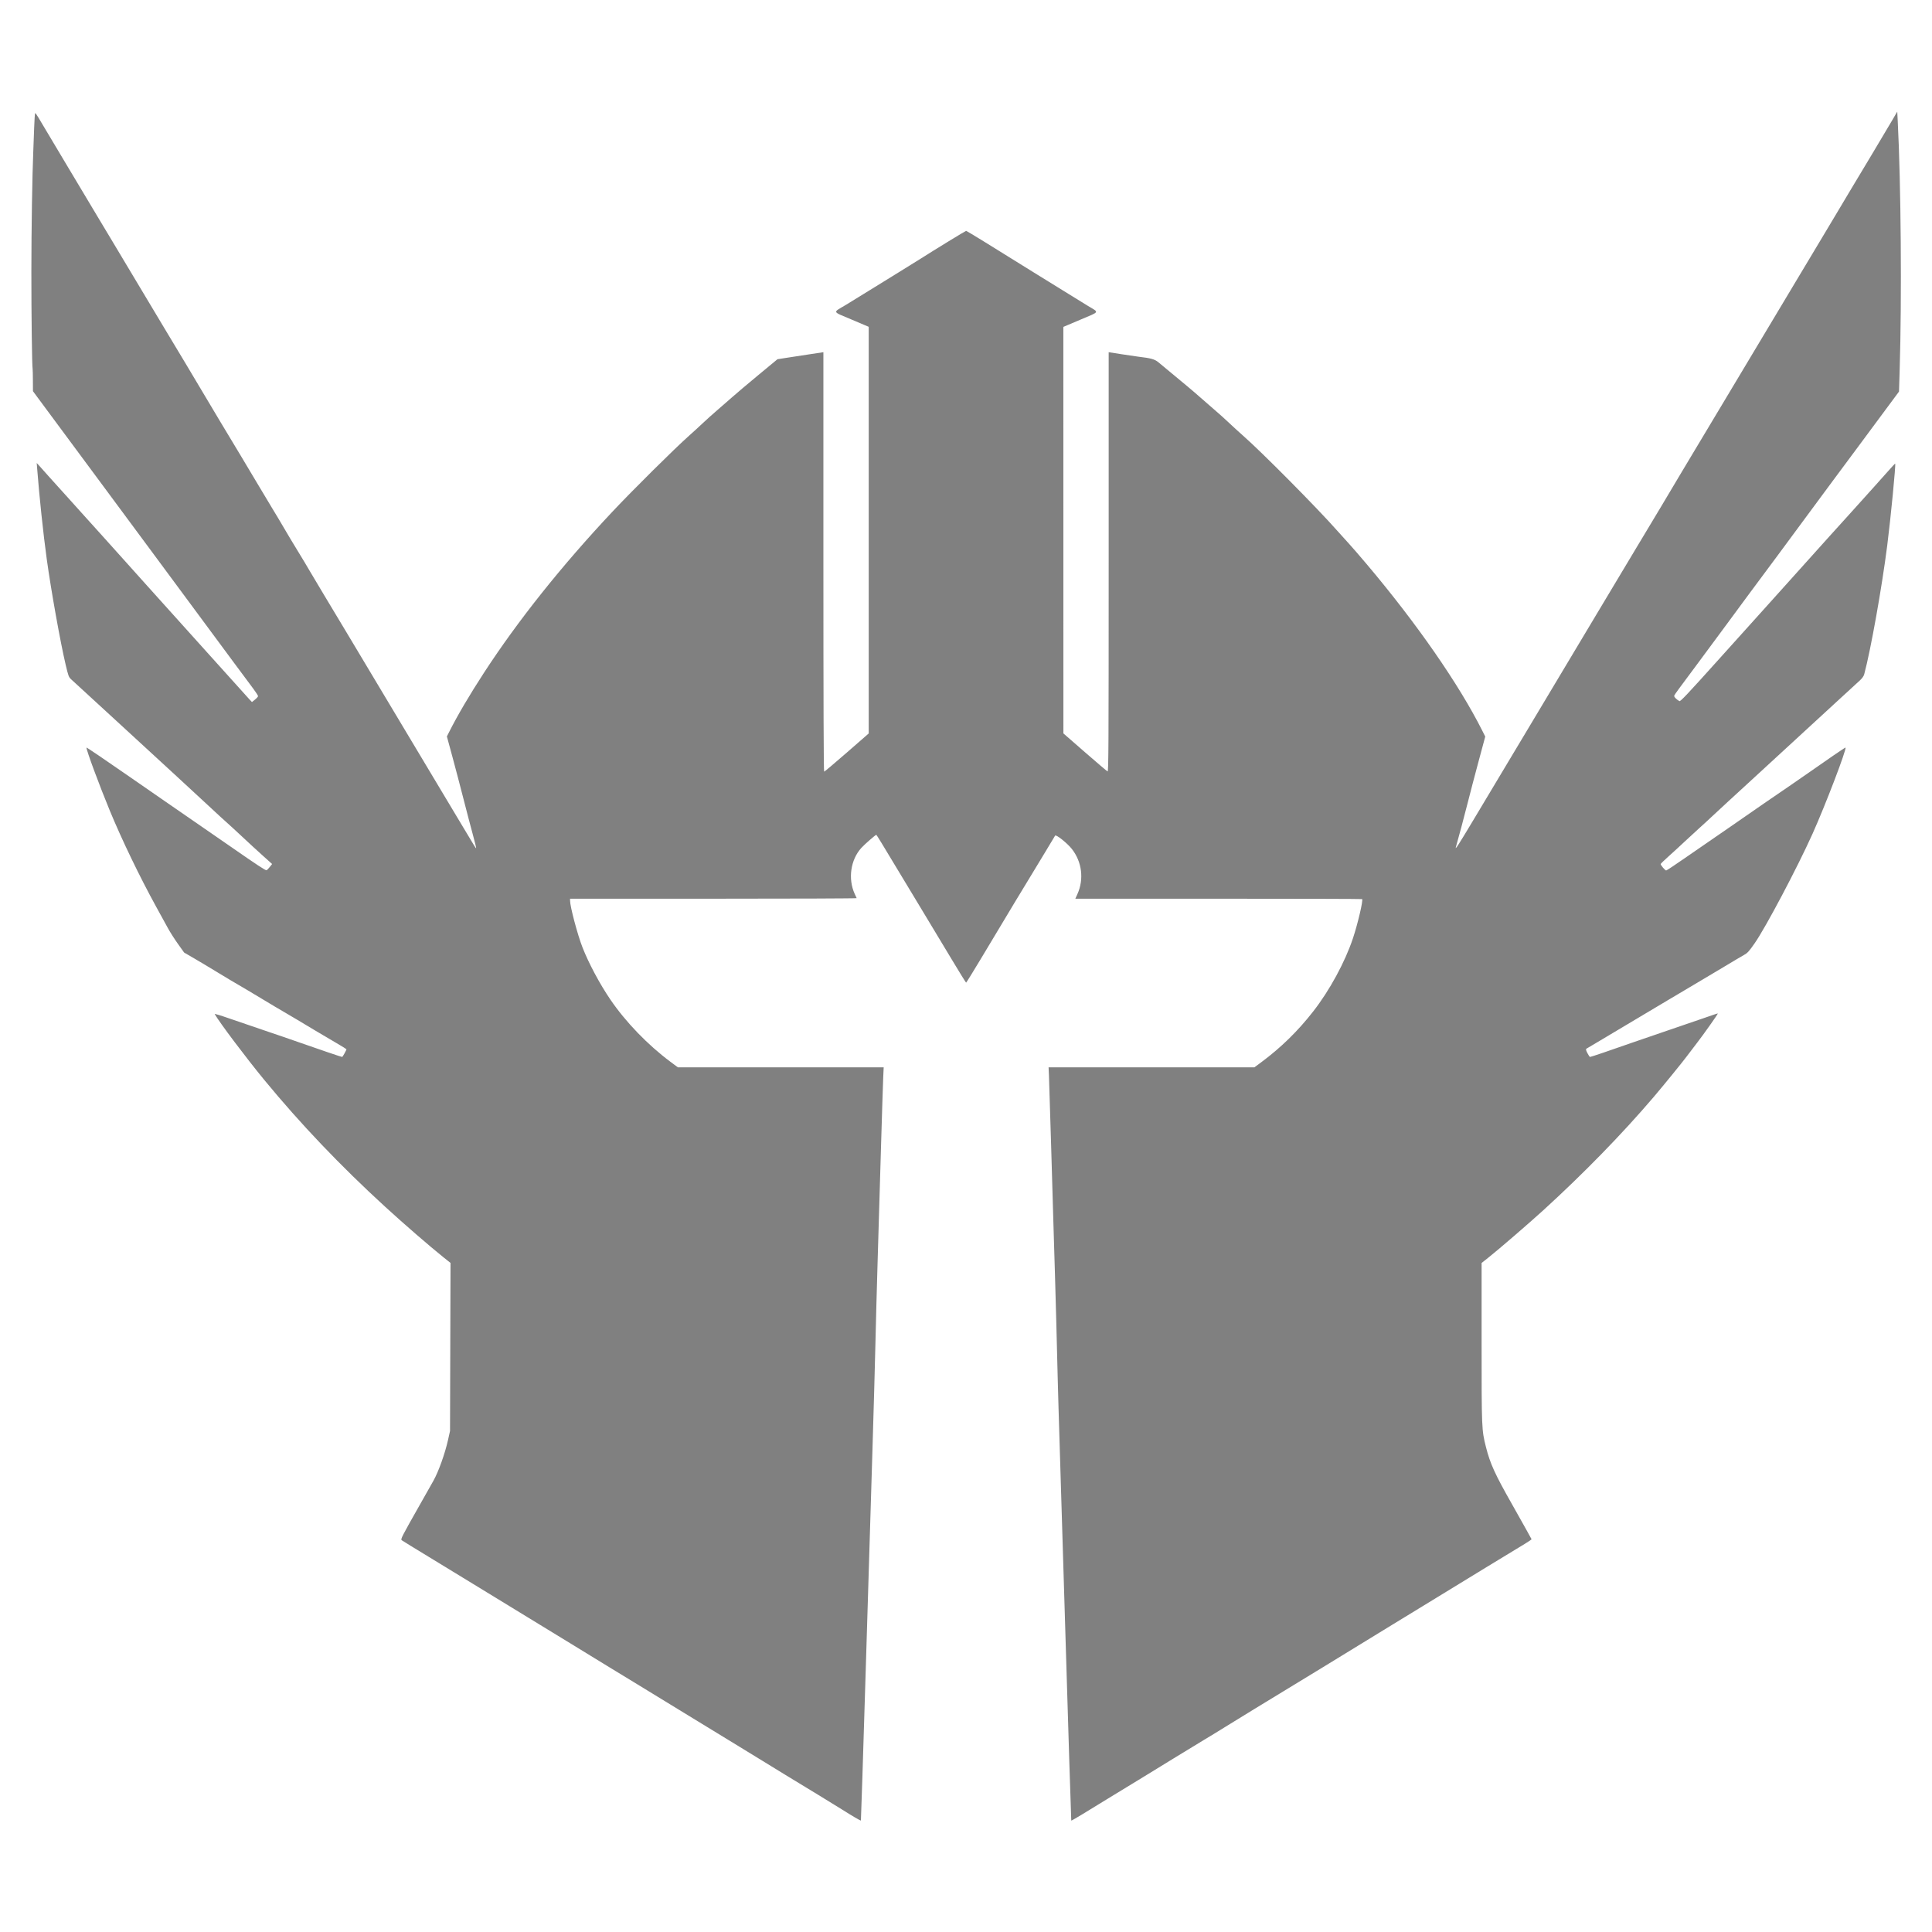 <svg width="4096" height="4096" viewBox="0 0 4096 4096" fill="none" xmlns="http://www.w3.org/2000/svg">
<path fill-rule="evenodd" clip-rule="evenodd" d="M4012.23 253.952C4000.91 273.38 3942.6 370.957 3924.24 401.214C3917.66 412.043 3905.75 432.026 3897.75 445.623C3889.76 459.22 3874.08 485.444 3862.91 503.898C3851.75 522.352 3826.77 564.03 3807.41 596.514C3788.06 628.999 3763.24 670.461 3752.25 688.652C3741.27 706.843 3702.65 771.339 3666.42 831.977C3630.2 892.614 3593.46 953.921 3584.79 968.214C3576.11 982.508 3564.45 1002 3558.88 1011.53C3547.39 1031.15 3501.28 1108.23 3467.95 1163.51C3455.68 1183.87 3418.1 1246.6 3384.44 1302.9C3350.78 1359.21 3285.04 1469.06 3238.36 1547.03C3191.67 1624.99 3139.26 1712.52 3121.89 1741.54C3091.49 1792.3 3084.45 1803.14 3086.58 1795.88C3091.36 1779.61 3105.17 1727.88 3112.02 1700.59C3116.69 1681.97 3126.89 1643.08 3134.68 1614.18L3148.85 1561.63L3142.52 1549.04C3093.15 1450.85 3003.77 1321.98 2898.65 1197.41C2882.58 1178.37 2865.09 1158.17 2859.79 1152.52C2854.48 1146.87 2843.5 1134.71 2835.37 1125.48C2792.95 1077.31 2673.88 957.21 2634 922.388C2626.66 915.975 2613.9 904.31 2605.65 896.468C2597.41 888.628 2583.22 875.889 2574.12 868.163C2565.02 860.436 2551.2 848.401 2543.41 841.419C2531.41 830.673 2514.84 816.777 2455.71 767.878C2448.09 761.574 2439.7 759.245 2413.92 756.284C2408.91 755.708 2392.58 753.312 2377.64 750.959L2350.47 746.68V1191.51C2350.47 1583.88 2350.19 1636.25 2348.14 1635.46C2346.85 1634.96 2325.26 1616.64 2300.15 1594.73L2254.5 1554.9L2254.45 1123.98L2254.39 693.051L2290.81 677.614C2332.73 659.847 2330.94 663.309 2305.96 648.181C2298.38 643.586 2280.3 632.435 2265.8 623.403C2251.3 614.37 2221.36 595.872 2199.27 582.295C2177.18 568.719 2149.54 551.564 2137.84 544.172C2104.71 523.233 2049.4 489.414 2048.29 489.418C2047.05 489.422 1980.72 530.002 1952.78 547.85C1941.52 555.043 1919.9 568.473 1904.74 577.696C1889.59 586.92 1861.94 603.98 1843.32 615.607C1824.7 627.235 1802.02 641.196 1792.92 646.631C1764.87 663.395 1763.36 659.666 1805.4 677.473L1841.74 692.87V1123.93V1554.99L1795.31 1595.5C1769.76 1617.78 1748.15 1636.01 1747.27 1636.01C1746.19 1636.01 1745.67 1491.05 1745.67 1191.35V746.694L1716.14 751.151C1699.9 753.602 1677.98 756.957 1667.44 758.607L1648.27 761.608L1607.66 795.218C1585.32 813.702 1560.28 834.864 1552.02 842.244C1543.75 849.623 1529.54 862.019 1520.44 869.791C1511.35 877.562 1497.88 889.641 1490.52 896.629C1483.16 903.619 1470.04 915.62 1461.38 923.302C1430.38 950.787 1341.68 1038.71 1297.57 1085.7C1190.68 1199.51 1098.41 1315.23 1026.42 1425.75C995.373 1473.42 970.28 1516.06 952.234 1551.82L947.431 1561.33L959.173 1604.58C965.631 1628.36 976.152 1668.38 982.554 1693.5C988.955 1718.62 997.77 1752.24 1002.14 1768.21C1006.51 1784.18 1009.81 1797.53 1009.46 1797.88C1008.67 1798.67 1010.42 1801.51 972.675 1738.39C955.322 1709.37 903.772 1623.26 858.123 1547.03C812.471 1470.8 759.46 1382.2 740.319 1350.15C721.18 1318.1 696.918 1277.7 686.407 1260.38C675.895 1243.05 662.859 1221.17 657.438 1211.76C652.016 1202.34 640.138 1182.53 631.042 1167.73C621.947 1152.93 609.355 1131.93 603.061 1121.06C596.766 1110.19 584.9 1090.32 576.689 1076.89C568.479 1063.46 553.614 1038.66 543.655 1021.76C533.698 1004.87 518.461 979.358 509.797 965.064C487.747 928.688 444.625 856.734 430.545 832.82C416.96 809.747 376.179 741.63 347.062 693.377C336.084 675.186 310.202 631.952 289.544 597.302C268.887 562.652 246.199 524.734 239.127 513.039C232.055 501.345 219.509 480.437 211.243 466.577C202.979 452.717 171.824 400.624 142.011 350.814C112.198 301.005 85.061 255.503 81.707 249.701C78.353 243.899 75.126 239.449 74.533 239.815C73.941 240.182 72.991 254.143 72.423 270.841C71.856 287.54 71.04 309.353 70.613 319.314C68.359 371.828 66.554 484.653 66.502 576.395C66.45 667.181 67.857 775.456 69.177 782.364C69.426 783.664 69.682 794.763 69.748 807.031L69.87 829.334L98.232 867.668C163.949 956.489 187.031 987.647 211.62 1020.74C225.913 1039.97 251.718 1074.82 268.964 1098.19C286.21 1121.56 311.911 1156.27 326.077 1175.33C368.213 1232.02 407.406 1284.99 439.207 1328.23C455.666 1350.62 482.083 1386.32 497.912 1407.58C513.741 1428.83 531.282 1452.41 536.893 1459.97C542.504 1467.54 547.095 1474.68 547.095 1475.85C547.095 1477.03 544.187 1480.32 540.634 1483.18L534.173 1488.37L529.833 1483.84C527.445 1481.34 490.17 1439.97 446.997 1391.89C403.825 1343.81 359.251 1294.28 347.942 1281.83C336.634 1269.37 319.94 1250.81 310.845 1240.59C301.749 1230.36 280.132 1206.27 262.807 1187.05C245.482 1167.83 223.954 1143.87 214.963 1133.79C205.975 1123.72 189.263 1105.2 177.827 1092.64C166.389 1080.08 151.085 1063.07 143.816 1054.84C136.549 1046.61 126.951 1035.98 122.489 1031.21C118.025 1026.45 108.791 1016.21 101.965 1008.45C95.141 1000.69 86.924 991.479 83.704 987.974L77.853 981.602L78.649 991.839C83.437 1053.5 91.687 1131.48 99.147 1185.56C108.245 1251.54 128.101 1362.45 139.149 1409.01C145.1 1434.08 145.619 1435.44 151.354 1440.71C154.647 1443.75 173.954 1461.47 194.257 1480.09C214.559 1498.71 249.661 1530.96 272.262 1551.75C294.863 1572.54 339.17 1613.3 370.723 1642.31C402.275 1671.33 437.158 1703.58 448.241 1713.98C459.325 1724.37 473.52 1737.4 479.787 1742.92C486.054 1748.44 501.861 1762.97 514.911 1775.21C527.963 1787.44 547.254 1805.17 557.781 1814.61L576.922 1831.77L572 1837.99C569.293 1841.41 566.154 1844.56 565.026 1844.99C563.111 1845.72 543.812 1833.03 491.644 1796.73C471.107 1782.44 453.919 1770.57 347.857 1697.44C322.736 1680.12 289.21 1656.91 273.358 1645.86C228.458 1614.58 183.27 1583.98 183.27 1584.87C183.27 1591.1 210.783 1665.4 232.833 1718.7C258.652 1781.11 296.194 1858.94 331.23 1922.66C340.516 1939.56 351.807 1960.11 356.323 1968.34C360.838 1976.57 370.35 1991.45 377.458 2001.4L390.382 2019.5L411.645 2031.86C423.339 2038.66 446.019 2052.23 462.045 2062.02C478.07 2071.8 497.207 2083.23 504.57 2087.41C511.933 2091.59 534.258 2104.87 554.182 2116.93C574.106 2128.99 594.305 2141 599.07 2143.63C603.834 2146.26 617.655 2154.42 629.782 2161.75C654.349 2176.62 682.323 2193.24 713.651 2211.58C725.128 2218.3 734.52 2224.11 734.52 2224.48C734.52 2226.35 726.432 2240.81 725.388 2240.81C723.755 2240.81 676.357 2224.75 636.87 2210.82C619.112 2204.55 584.028 2192.51 558.907 2184.06C533.786 2175.62 499.914 2164.04 483.635 2158.34C467.356 2152.64 454.541 2148.84 455.157 2149.9C466.305 2169.07 521.701 2242.63 560.378 2289.64C636.851 2382.58 721.783 2471.7 816.436 2558.32C856.776 2595.24 910.298 2641.63 939.72 2665.19L955.133 2677.53L954.613 2855.68L954.094 3033.83L949.874 3052.73C943.355 3081.92 929.776 3119.86 918.872 3139.35C916.448 3143.68 904.221 3165.3 891.7 3187.39C850.652 3259.81 848.847 3263.35 851.846 3265.54C853.291 3266.59 861.87 3271.94 870.912 3277.43C879.954 3282.91 897.085 3293.37 908.979 3300.66C920.875 3307.96 952.933 3327.52 980.22 3344.13C1007.51 3360.74 1039.05 3380.01 1050.31 3386.94C1061.57 3393.86 1092.4 3412.71 1118.82 3428.82C1145.24 3444.93 1186.7 3470.26 1210.96 3485.13C1235.21 3499.99 1269.59 3521.05 1287.34 3531.93C1305.1 3542.81 1333.81 3560.31 1351.13 3570.81C1382.13 3589.61 1425.15 3615.92 1473.19 3645.46C1486.62 3653.71 1518.16 3672.97 1543.28 3688.26C1568.4 3703.54 1597.82 3721.54 1608.64 3728.26C1633.34 3743.57 1690.61 3778.55 1733.86 3804.75C1752.05 3815.77 1774.73 3829.72 1784.26 3835.75C1806.28 3849.7 1824.51 3860.35 1825.19 3859.66C1825.48 3859.37 1830.05 3716.67 1835.36 3542.55C1840.66 3368.44 1847.11 3157.58 1849.68 3073.99C1852.25 2990.4 1855.06 2889.75 1855.92 2850.34C1856.79 2810.92 1858.92 2731.19 1860.66 2673.15C1862.4 2615.11 1865.56 2508.45 1867.68 2436.11C1869.81 2363.78 1871.99 2295.21 1872.52 2283.73L1873.5 2262.86H1655.35H1437.19L1421.73 2251.34C1373.19 2215.2 1326.46 2166.78 1293.78 2118.75C1271.45 2085.95 1248.07 2042.15 1234.88 2008.42C1224.45 1981.72 1208.59 1922.03 1208.59 1909.42V1905.34H1512.7C1679.96 1905.34 1816.54 1904.81 1816.21 1904.16C1815.89 1903.51 1814.01 1899.44 1812.04 1895.12C1797.42 1863.04 1803.33 1822.55 1826.3 1797.42C1833.34 1789.72 1856.09 1769.89 1857.89 1769.89C1858.47 1769.89 1873.01 1793.67 1902.68 1843.13C1908.4 1852.66 1929.35 1887.38 1949.25 1920.3C1969.14 1953.22 1999.33 2003.36 2016.35 2031.72C2033.36 2060.08 2047.71 2083.3 2048.24 2083.3C2048.77 2083.31 2062.69 2060.81 2079.18 2033.31C2147.95 1918.58 2170.29 1881.47 2181.82 1862.81C2188.52 1851.99 2203.33 1827.53 2214.73 1808.48C2226.14 1789.42 2236.12 1772.83 2236.91 1771.62C2238.89 1768.56 2262.76 1787.57 2272.51 1799.98C2293.9 1827.2 2298.41 1864.01 2284.23 1895.5L2279.79 1905.34H2583.41C2750.39 1905.34 2887.38 1905.7 2887.83 1906.15C2890.29 1908.61 2878.63 1958.42 2868.42 1989.06C2851.55 2039.7 2818.93 2099.74 2783.99 2144.47C2751.49 2186.09 2715.71 2221.08 2674.04 2251.99L2659.38 2262.86H2441.22H2223.07L2223.83 2279.01C2224.25 2287.89 2226.33 2354.69 2228.44 2427.45C2230.55 2500.22 2232.67 2572.15 2233.14 2587.31C2236.2 2686.2 2237.33 2725.13 2239.39 2801.51C2240.65 2848.72 2242.08 2905.07 2242.56 2926.73C2243.03 2948.38 2243.76 2974.61 2244.17 2985C2244.58 2995.4 2250.7 3196.33 2257.76 3431.51C2264.82 3666.7 2270.85 3859.42 2271.16 3859.79C2271.47 3860.15 2282.18 3854.04 2294.95 3846.22C2307.73 3838.4 2332.36 3823.32 2349.68 3812.71C2367.01 3802.1 2400.56 3781.63 2424.23 3767.21C2447.91 3752.8 2478.95 3733.75 2493.2 3724.89C2507.45 3716.03 2532.38 3700.84 2548.59 3691.14C2564.8 3681.44 2587.48 3667.58 2598.99 3660.35C2610.5 3653.11 2638.14 3636.11 2660.42 3622.58C2744.8 3571.3 2772.74 3554.27 2804.07 3535.05C2821.83 3524.15 2856.2 3503.09 2880.46 3488.25C2904.71 3473.42 2936.25 3454.09 2950.54 3445.31C2964.84 3436.54 2994.66 3418.32 3016.82 3404.84C3056.56 3380.66 3094.98 3357.16 3154.19 3320.81C3170.82 3310.59 3196.84 3294.8 3211.99 3285.71C3227.15 3276.62 3241.26 3267.89 3243.33 3266.3L3247.11 3263.41L3236.38 3243.91C3230.47 3233.18 3216.79 3208.81 3205.96 3189.75C3169.32 3125.23 3159.3 3103.25 3150.37 3067.92C3141.21 3031.67 3141.12 3029.6 3141.12 2845.79V2677.6L3154.89 2666.71C3176.18 2649.87 3241.25 2593.8 3271.81 2565.94C3357.33 2487.98 3439.16 2404.03 3505.82 2325.86C3525.82 2302.42 3567.5 2251.22 3575.72 2240.03C3579.53 2234.83 3589.52 2221.72 3597.92 2210.89C3611.39 2193.52 3641.97 2150.29 3641.97 2148.62C3641.97 2148.27 3631.87 2151.58 3619.53 2155.96C3607.18 2160.34 3572.28 2172.3 3541.96 2182.54C3511.64 2192.78 3474.43 2205.55 3459.27 2210.9C3418.02 2225.48 3372.81 2240.81 3371.08 2240.81C3370.24 2240.81 3367.7 2237.17 3365.45 2232.72C3362.16 2226.23 3361.76 2224.36 3363.45 2223.26C3364.61 2222.51 3374.77 2216.48 3386.03 2209.87C3405.16 2198.64 3434 2181.45 3535.66 2120.68C3558.18 2107.22 3586.88 2090.19 3599.44 2082.83C3612.01 2075.48 3637.17 2060.49 3655.36 2049.52C3673.55 2038.56 3692.38 2027.41 3697.2 2024.74C3704.81 2020.55 3707.81 2017.28 3719.78 2000.18C3743.17 1966.76 3810.03 1840.33 3842.72 1767.69C3869.87 1707.35 3915.66 1587.55 3912.59 1584.87C3912.06 1584.42 3871.47 1612.15 3833.33 1639.02C3821.2 1647.57 3803.49 1659.82 3793.96 1666.26C3771.22 1681.61 3713.09 1721.68 3668.74 1752.58C3649.25 1766.15 3627.28 1781.3 3619.92 1786.23C3612.56 1791.17 3590.28 1806.52 3570.43 1820.35C3550.57 1834.18 3533.44 1845.49 3532.36 1845.49C3530.31 1845.49 3520.66 1834.2 3520.74 1831.88C3520.76 1831.13 3528.32 1823.79 3537.55 1815.56C3546.77 1807.34 3562.2 1793.16 3571.84 1784.06C3581.48 1774.97 3595.71 1761.87 3603.46 1754.96C3611.21 1748.06 3623.94 1736.35 3631.73 1728.96C3639.53 1721.57 3654.08 1708.09 3664.07 1699C3674.05 1689.91 3703.82 1662.58 3730.22 1638.26C3792.09 1581.26 3853.93 1524.38 3899.45 1482.6C3919.36 1464.33 3939.03 1446.27 3943.16 1442.47C3948.21 1437.82 3951.22 1433.5 3952.36 1429.25C3966.01 1378.56 3989.68 1246.05 4001.09 1156.44C4008.49 1098.32 4019.53 984.579 4017.94 982.979C4017.61 982.649 4011.02 989.627 4003.3 998.484C3995.57 1007.34 3981.46 1023.13 3971.93 1033.57C3962.4 1044.01 3949.3 1058.55 3942.82 1065.9C3936.33 1073.24 3923.22 1087.79 3913.68 1098.23C3904.14 1108.67 3888.18 1126.3 3878.22 1137.41C3792.88 1232.57 3775.91 1251.46 3750.72 1279.28C3739.74 1291.4 3693.02 1343.32 3646.88 1394.64C3576.69 1472.73 3562.57 1487.7 3560.35 1486.41C3553.61 1482.46 3548.64 1477.12 3549.53 1474.78C3550.55 1472.13 3559.53 1459.82 3597.93 1408.43C3611.52 1390.24 3639.83 1351.96 3660.85 1323.38C3696.89 1274.37 3711.73 1254.33 3769.92 1176.08C3783.14 1158.31 3807.74 1124.99 3824.59 1102.06C3841.44 1079.12 3868.41 1042.63 3884.53 1020.98C3900.64 999.321 3926.95 963.883 3943 942.227C3959.04 920.571 3984.29 886.496 3999.11 866.506L4026.06 830.159L4027.47 783.818C4032.11 632.113 4030.23 390.358 4023.38 257.102L4022.33 236.627L4012.23 253.952Z" fill="#808080"/>
</svg>
